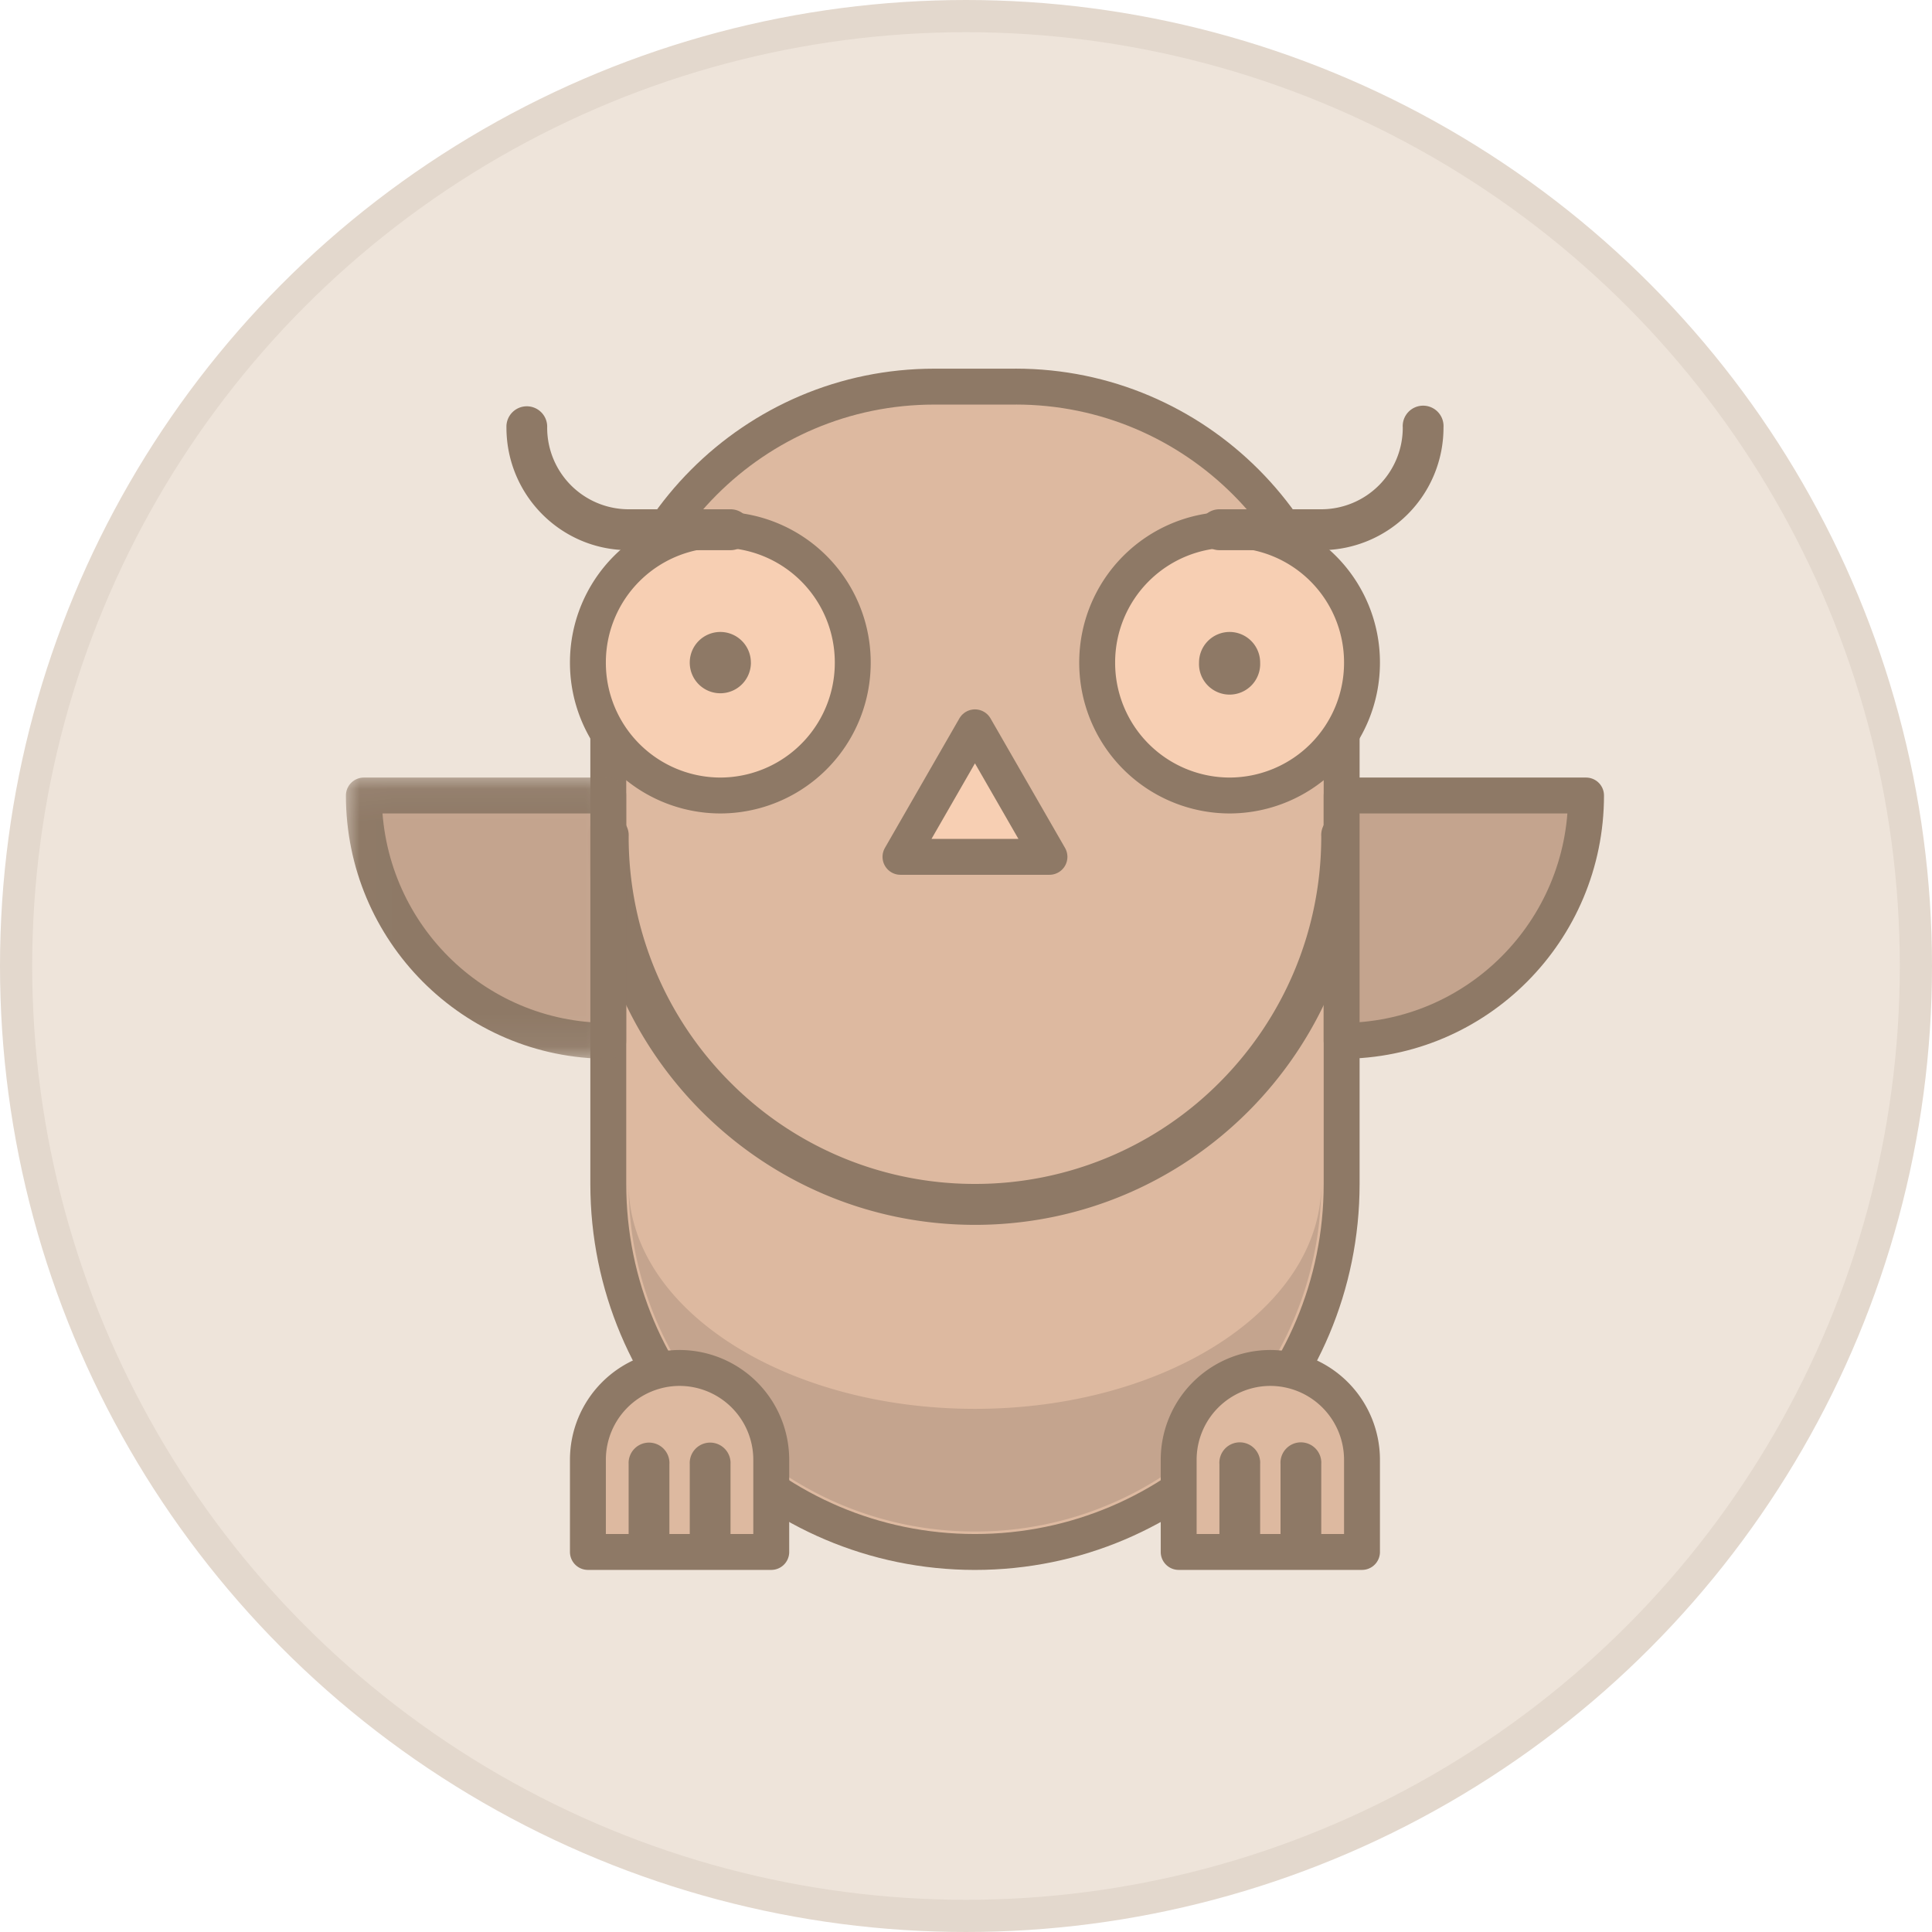 <svg xmlns="http://www.w3.org/2000/svg" xmlns:xlink="http://www.w3.org/1999/xlink" width="60" height="60" viewBox="0 0 60 60">
    <defs>
        <path id="a" d="M.006.065h8.85v8.889H.007z"/>
    </defs>
    <g fill="none" fill-rule="evenodd">
        <circle cx="30" cy="30" r="29.5" fill="#EEE4DA" stroke="#E3D8CD"/>
        <path fill="#DDB9A0" stroke="#8E7966" stroke-linecap="round" stroke-linejoin="round" stroke-width="1.115" d="M31.543 12.007h-2.53c-5.59 0-10.122 4.548-10.122 10.159v14.602c0 6.313 5.098 11.43 11.387 11.43 6.29 0 11.388-5.117 11.388-11.43V22.166c0-5.611-4.532-10.16-10.123-10.16"/>
        <path fill="#C4A48E" d="M41.033 36.768c0 3.858-4.815 6.985-10.755 6.985s-10.755-3.127-10.755-6.985a10.761 10.761 0 0 0 2.805 7.27c.235.258.483.506.741.74l.002.002a10.683 10.683 0 0 0 7.207 2.782 10.66 10.66 0 0 0 5.548-1.545 10.815 10.815 0 0 0 5.207-9.249"/>
        <path fill="#F7CFB3" stroke="#8E7966" stroke-linecap="round" stroke-linejoin="round" stroke-width="1.115" d="M26.483 20.578a4.12 4.12 0 0 1-4.113 4.127 4.12 4.12 0 0 1-4.112-4.127 4.12 4.12 0 0 1 4.112-4.127 4.12 4.12 0 0 1 4.113 4.127zM42.298 20.578a4.12 4.12 0 0 1-4.112 4.127 4.12 4.12 0 0 1-4.112-4.127 4.12 4.12 0 0 1 4.112-4.127 4.12 4.12 0 0 1 4.112 4.127z"/>
        <path fill="#8E7966" d="M23.32 20.578a.95.95 0 0 1-.95.952.95.95 0 0 1-.949-.952.95.95 0 0 1 .95-.952.95.95 0 0 1 .948.952zM39.135 20.578a.95.95 0 1 1-1.898 0 .95.95 0 0 1 .949-.952.95.95 0 0 1 .949.952z"/>
        <path fill="#F7CFB3" stroke="#8E7966" stroke-linecap="round" stroke-linejoin="round" stroke-width="1.115" d="M30.278 22.588l-2.313 4.022h4.627z"/>
        <path fill="#8E7966" d="M22.687 15.816h-3.164a2.533 2.533 0 0 1-2.53-2.54.633.633 0 1 0-1.265 0c0 2.104 1.699 3.81 3.795 3.81h3.164a.634.634 0 0 0 0-1.27zM37.87 17.086h3.163a3.803 3.803 0 0 0 3.796-3.81.634.634 0 1 0-1.265 0 2.533 2.533 0 0 1-2.531 2.54H37.87a.634.634 0 0 0 0 1.27z"/>
        <path fill="#DDB9A0" stroke="#8E7966" stroke-linecap="round" stroke-linejoin="round" stroke-width="1.115" d="M23.952 48.197h-5.694V45.34a2.852 2.852 0 0 1 2.847-2.857 2.852 2.852 0 0 1 2.847 2.857v2.857z"/>
        <path fill="#8E7966" d="M19.523 45.471v2.54a.633.633 0 1 0 1.266 0v-2.54a.634.634 0 1 0-1.266 0M21.421 45.471v2.54a.633.633 0 1 0 1.266 0v-2.54a.634.634 0 1 0-1.266 0"/>
        <path fill="#DDB9A0" stroke="#8E7966" stroke-linecap="round" stroke-linejoin="round" stroke-width="1.115" d="M42.298 48.197h-5.693V45.34a2.852 2.852 0 0 1 2.846-2.857 2.852 2.852 0 0 1 2.847 2.857v2.857z"/>
        <path fill="#8E7966" d="M37.87 45.471v2.54a.634.634 0 1 0 1.265 0v-2.54a.634.634 0 1 0-1.265 0M39.768 45.471v2.54a.633.633 0 1 0 1.265 0v-2.54a.634.634 0 1 0-1.265 0M18.258 25.975c0 6.663 5.382 12.063 12.02 12.064 6.639 0 12.02-5.401 12.02-12.064a.634.634 0 1 0-1.265 0c0 2.982-1.203 5.676-3.15 7.632a10.697 10.697 0 0 1-7.605 3.161 10.696 10.696 0 0 1-7.604-3.16 10.776 10.776 0 0 1-3.15-7.633.634.634 0 1 0-1.266 0z"/>
        <g transform="translate(10.667 24.005)">
            <mask id="b" fill="#fff">
                <use xlink:href="#a"/>
            </mask>
            <path fill="#C4A48E" stroke="#8E7966" stroke-linecap="round" stroke-linejoin="round" stroke-width="1.115" d="M8.224 8.319V.7H.633c0 4.208 3.398 7.619 7.59 7.619z" mask="url(#b)"/>
        </g>
        <path fill="#C4A48E" stroke="#8E7966" stroke-linecap="round" stroke-linejoin="round" stroke-width="1.115" d="M41.666 32.324v-7.619h7.59c0 4.208-3.398 7.619-7.59 7.619z"/>
    </g>
</svg>
